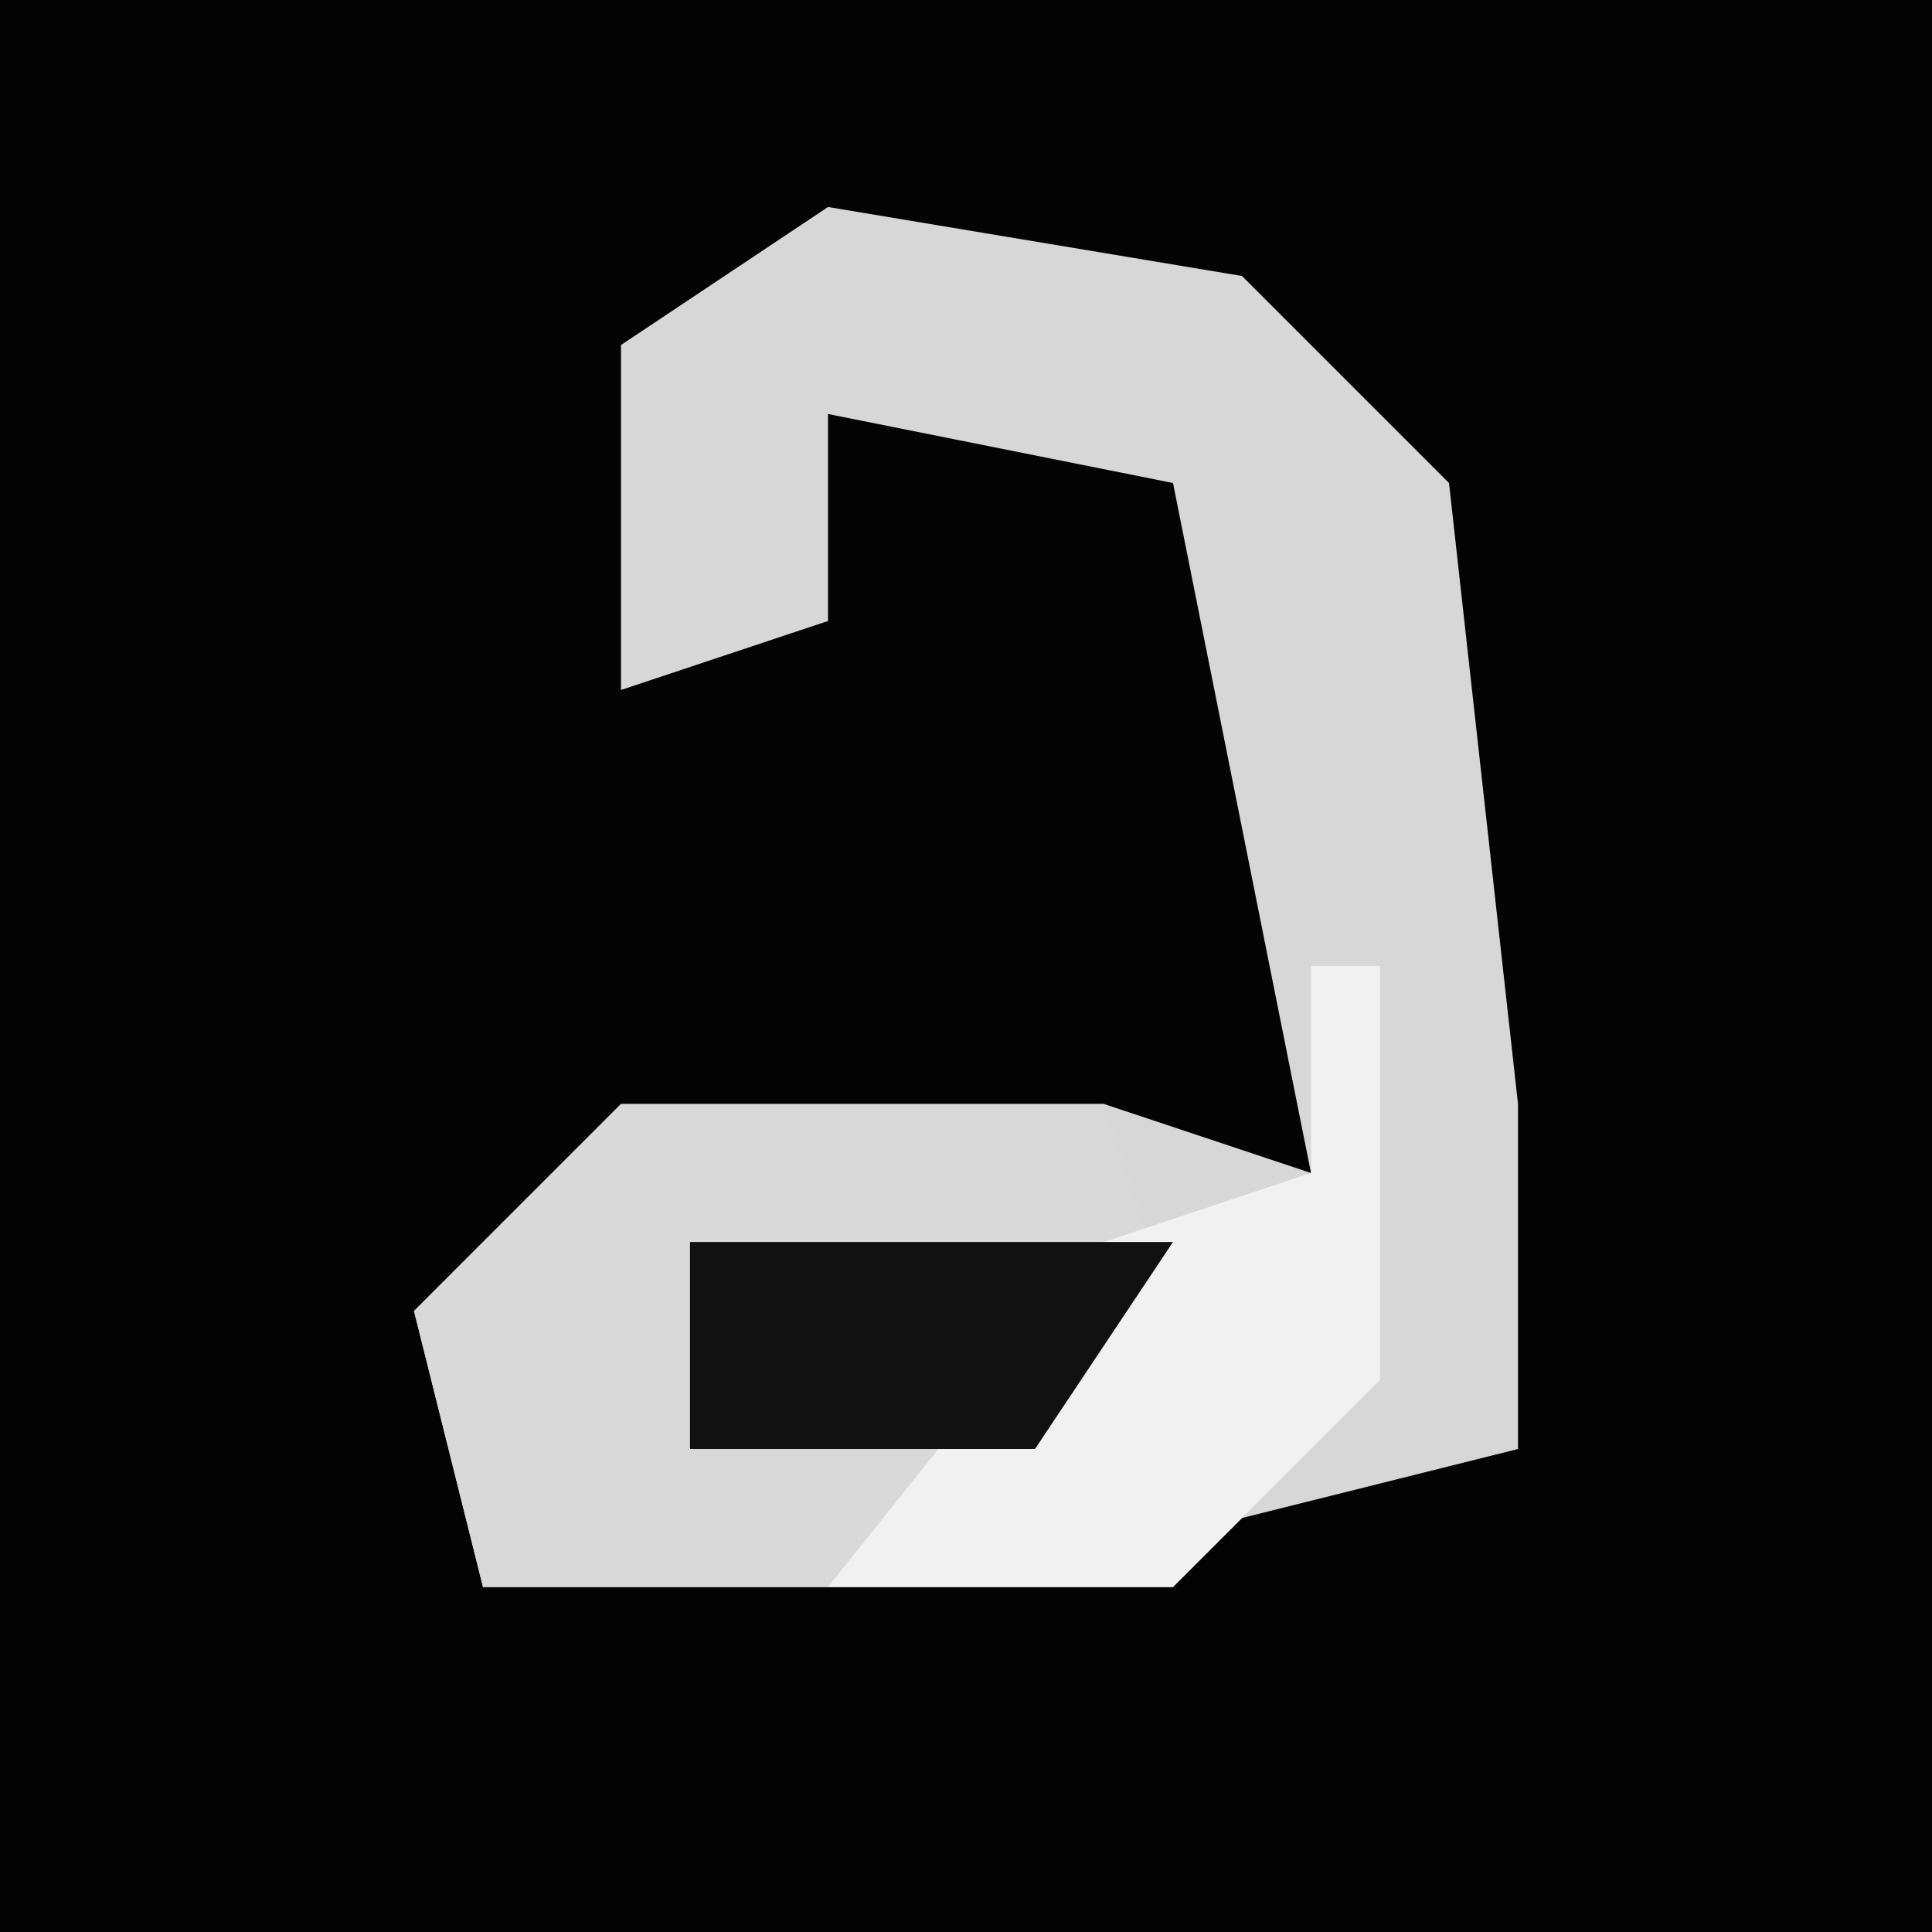 <?xml version="1.0" encoding="UTF-8"?>
<svg version="1.1" xmlns="http://www.w3.org/2000/svg" width="28" height="28">
<path d="M0,0 L28,0 L28,28 L0,28 Z " fill="#030303" transform="translate(0,0)"/>
<path d="M0,0 L6,1 L9,4 L10,13 L10,18 L6,19 L5,20 L-5,20 L-6,16 L-3,13 L4,13 L7,14 L5,4 L0,3 L0,6 L-3,7 L-3,2 Z " fill="#D7D7D7" transform="translate(12,3)"/>
<path d="M0,0 L7,0 L8,3 L3,7 L-2,7 L-3,3 Z " fill="#D9D9D9" transform="translate(9,16)"/>
<path d="M0,0 L1,0 L1,6 L-2,9 L-7,9 L-3,4 L0,3 Z " fill="#F1F1F1" transform="translate(19,14)"/>
<path d="M0,0 L7,0 L5,3 L0,3 Z " fill="#111111" transform="translate(10,18)"/>
</svg>
